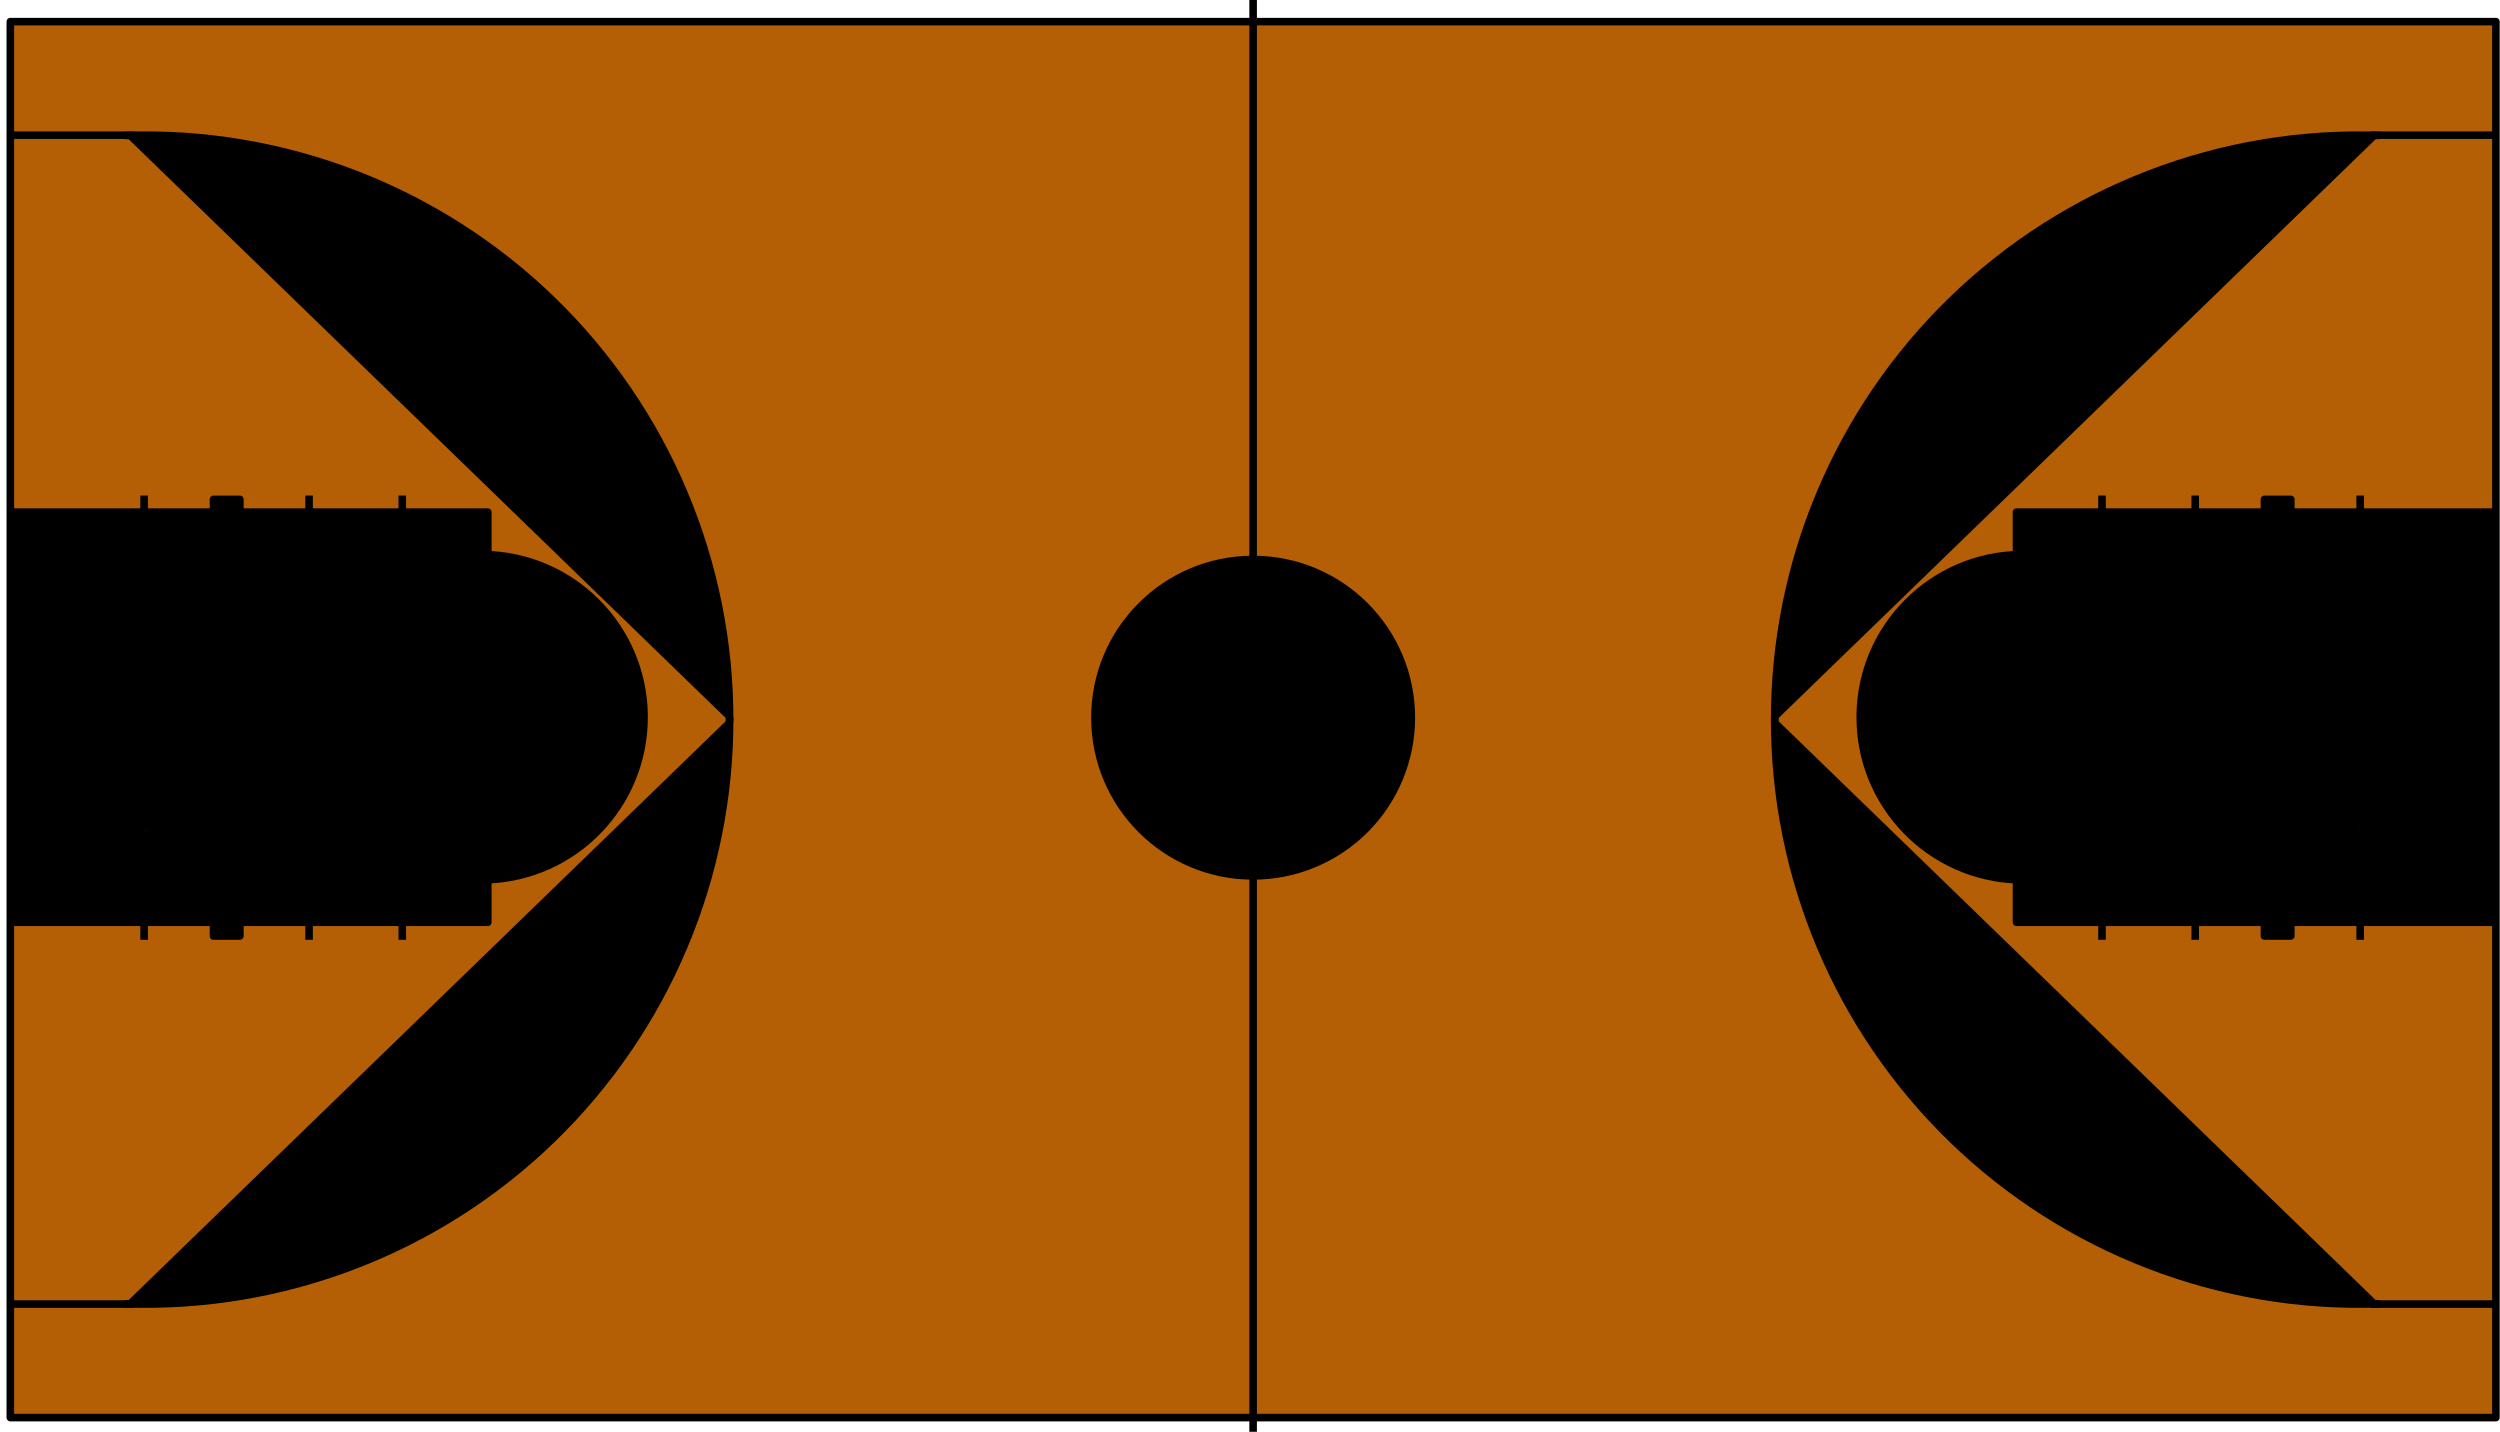 <svg xmlns="http://www.w3.org/2000/svg" viewBox="0 0 660 378"><g xmlns="http://www.w3.org/2000/svg" transform="matrix(0 1 -1 0 660 -0)"><path d="M5.712 1.081L374.247 1.081L374.247 657.27L5.712 657.27Z" fill-rule="nonzero" fill="#b45f06" stroke="#000000" stroke-width="2.0" stroke-linejoin="round" stroke-linecap="butt"></path><path d="M-5.822 329.176L384.761 329.176" fill-rule="nonzero" stroke="#000000" stroke-width="2.0" stroke-linejoin="round" stroke-linecap="butt"></path><path d="M147.706 329.175L147.706 329.175C147.706 306.11 166.404 287.412 189.47 287.412L189.47 287.412C200.546 287.412 211.169 291.812 219.001 299.644C226.833 307.476 231.234 318.099 231.234 329.175L231.234 329.175C231.234 352.241 212.535 370.939 189.47 370.939L189.47 370.939C166.404 370.939 147.706 352.241 147.706 329.175Z" fill-rule="nonzero" stroke="#000000" stroke-width="2.0" stroke-linejoin="round" stroke-linecap="butt"></path><path d="M135.201 1.884L243.484 1.884L243.484 127.648L135.201 127.648Z" fill-rule="nonzero" stroke="#000000" stroke-width="2.0" stroke-linejoin="round" stroke-linecap="butt"></path><path d="M135.455 105.068L130.825 105.068" fill-rule="nonzero" stroke="#000000" stroke-width="2.0" stroke-linejoin="round" stroke-linecap="butt"></path><path d="M248.114 105.068L243.484 105.068" fill-rule="nonzero" stroke="#000000" stroke-width="2.0" stroke-linejoin="round" stroke-linecap="butt"></path><path d="M248.114 80.462L243.484 80.462" fill-rule="nonzero" stroke="#000000" stroke-width="2.0" stroke-linejoin="round" stroke-linecap="butt"></path><path d="M135.455 80.462L130.825 80.462" fill-rule="nonzero" stroke="#000000" stroke-width="2.0" stroke-linejoin="round" stroke-linecap="butt"></path><path d="M248.114 36.913L243.484 36.913" fill-rule="nonzero" stroke="#000000" stroke-width="2.0" stroke-linejoin="round" stroke-linecap="butt"></path><path d="M135.455 36.913L130.825 36.913" fill-rule="nonzero" stroke="#000000" stroke-width="2.0" stroke-linejoin="round" stroke-linecap="butt"></path><path d="M131.833 55.228L134.448 55.228L134.448 62.189L131.833 62.189Z" fill-rule="nonzero" fill="#000000" stroke="#000000" stroke-width="2.0" stroke-linejoin="round" stroke-linecap="butt"></path><path d="M244.492 55.228L247.106 55.228L247.106 62.189L244.492 62.189Z" fill-rule="nonzero" fill="#000000" stroke="#000000" stroke-width="2.0" stroke-linejoin="round" stroke-linecap="butt"></path><path d="M344.185 31.82C345.645 73.75 329.968 114.466 300.766 144.589C271.564 174.713 231.354 191.646 189.399 191.488" fill-rule="nonzero" stroke="#000000" stroke-width="2.0" stroke-linejoin="round" stroke-linecap="butt"></path><path d="M35.773 31.82C34.313 73.75 49.99 114.466 79.193 144.589C108.395 174.713 148.605 191.646 190.559 191.488" fill-rule="nonzero" stroke="#000000" stroke-width="2.0" stroke-linejoin="round" stroke-linecap="butt"></path><path d="M35.683 34.297L35.683 1.825" fill-rule="nonzero" stroke="#000000" stroke-width="2.0" stroke-linejoin="round" stroke-linecap="butt"></path><path d="M344.278 34.297L344.278 1.825" fill-rule="nonzero" stroke="#000000" stroke-width="2.0" stroke-linejoin="round" stroke-linecap="butt"></path><path d="M232.272 127.115L232.272 127.115C231.64 150.484 212.433 169.055 189.056 168.899C165.68 168.743 146.722 149.918 146.402 126.543" fill-rule="nonzero" stroke="#000000" stroke-width="2.0" stroke-linejoin="round" stroke-linecap="butt"></path><path d="M218.416 37.199L218.416 37.199C218.416 37.393 218.414 37.586 218.41 37.779" fill-rule="nonzero" stroke="#073763" stroke-width="2.0" stroke-linejoin="round" stroke-linecap="butt"></path><path d="M168.521 26.756L210.883 26.756" fill-rule="nonzero" stroke="#000000" stroke-width="2.0" stroke-linejoin="round" stroke-linecap="butt"></path><path d="M183.248 36.779L183.248 36.779C183.248 33.405 185.977 30.669 189.343 30.669L189.343 30.669C190.959 30.669 192.509 31.313 193.652 32.459C194.795 33.605 195.437 35.159 195.437 36.779L195.437 36.779C195.437 40.154 192.708 42.89 189.343 42.89L189.343 42.89C185.977 42.89 183.248 40.154 183.248 36.779Z" fill-rule="nonzero" stroke="#000000" stroke-width="2.0" stroke-linejoin="round" stroke-linecap="butt"></path><path d="M189.314 26.69L189.314 30.596" fill-rule="nonzero" stroke="#000000" stroke-width="2.0" stroke-linejoin="round" stroke-linecap="butt"></path><path d="M160.4 38.357L160.4 27.05" fill-rule="nonzero" stroke="#000000" stroke-width="2.0" stroke-linejoin="round" stroke-linecap="butt"></path><path d="M218.416 37.197L218.416 26.771" fill-rule="nonzero" stroke="#000000" stroke-width="2.0" stroke-linejoin="round" stroke-linecap="butt"></path><path d="M218.416 37.199L218.416 37.199C218.416 53.22 205.429 66.207 189.408 66.207C173.388 66.207 160.4 53.22 160.4 37.199" fill-rule="nonzero" stroke="#000000" stroke-width="2.0" stroke-linejoin="round" stroke-linecap="butt"></path><path d="M135.201 656.982L243.484 656.982L243.484 531.218L135.201 531.218Z" fill-rule="nonzero" stroke="#000000" stroke-width="2.0" stroke-linejoin="round" stroke-linecap="butt"></path><path d="M135.455 553.798L130.825 553.798" fill-rule="nonzero" stroke="#000000" stroke-width="2.0" stroke-linejoin="round" stroke-linecap="butt"></path><path d="M248.114 553.798L243.484 553.798" fill-rule="nonzero" stroke="#000000" stroke-width="2.0" stroke-linejoin="round" stroke-linecap="butt"></path><path d="M248.114 578.404L243.484 578.404" fill-rule="nonzero" stroke="#000000" stroke-width="2.0" stroke-linejoin="round" stroke-linecap="butt"></path><path d="M135.455 578.404L130.825 578.404" fill-rule="nonzero" stroke="#000000" stroke-width="2.0" stroke-linejoin="round" stroke-linecap="butt"></path><path d="M248.114 621.953L243.484 621.953" fill-rule="nonzero" stroke="#000000" stroke-width="2.0" stroke-linejoin="round" stroke-linecap="butt"></path><path d="M135.455 621.953L130.825 621.953" fill-rule="nonzero" stroke="#000000" stroke-width="2.0" stroke-linejoin="round" stroke-linecap="butt"></path><path d="M131.833 603.638L134.448 603.638L134.448 596.677L131.833 596.677Z" fill-rule="nonzero" fill="#000000" stroke="#000000" stroke-width="2.0" stroke-linejoin="round" stroke-linecap="butt"></path><path d="M244.492 603.638L247.106 603.638L247.106 596.677L244.492 596.677Z" fill-rule="nonzero" fill="#000000" stroke="#000000" stroke-width="2.0" stroke-linejoin="round" stroke-linecap="butt"></path><path d="M344.185 627.046C345.645 585.116 329.968 544.4 300.766 514.277C271.564 484.153 231.354 467.22 189.399 467.378" fill-rule="nonzero" stroke="#000000" stroke-width="2.0" stroke-linejoin="round" stroke-linecap="butt"></path><path d="M35.773 627.046C34.313 585.116 49.99 544.4 79.193 514.277C108.395 484.153 148.605 467.22 190.559 467.378" fill-rule="nonzero" stroke="#000000" stroke-width="2.0" stroke-linejoin="round" stroke-linecap="butt"></path><path d="M35.683 624.569L35.683 657.041" fill-rule="nonzero" stroke="#000000" stroke-width="2.0" stroke-linejoin="round" stroke-linecap="butt"></path><path d="M344.278 624.569L344.278 657.041" fill-rule="nonzero" stroke="#000000" stroke-width="2.0" stroke-linejoin="round" stroke-linecap="butt"></path><path d="M232.272 531.751L232.272 531.751C231.64 508.382 212.433 489.811 189.056 489.967C165.68 490.123 146.722 508.948 146.402 532.323" fill-rule="nonzero" stroke="#000000" stroke-width="2.0" stroke-linejoin="round" stroke-linecap="butt"></path><path d="M218.416 621.667L218.416 621.667C218.416 621.473 218.414 621.28 218.41 621.087" fill-rule="nonzero" stroke="#073763" stroke-width="2.0" stroke-linejoin="round" stroke-linecap="butt"></path><path d="M168.521 632.11L210.883 632.11" fill-rule="nonzero" stroke="#000000" stroke-width="2.0" stroke-linejoin="round" stroke-linecap="butt"></path><path d="M183.248 622.087L183.248 622.087C183.248 625.461 185.977 628.197 189.343 628.197L189.343 628.197C190.959 628.197 192.509 627.553 193.652 626.407C194.795 625.262 195.437 623.707 195.437 622.087L195.437 622.087C195.437 618.712 192.708 615.977 189.343 615.977L189.343 615.977C185.977 615.977 183.248 618.712 183.248 622.087Z" fill-rule="nonzero" stroke="#000000" stroke-width="2.0" stroke-linejoin="round" stroke-linecap="butt"></path><path d="M189.314 632.176L189.314 628.271" fill-rule="nonzero" stroke="#000000" stroke-width="2.0" stroke-linejoin="round" stroke-linecap="butt"></path><path d="M160.4 620.509L160.4 631.816" fill-rule="nonzero" stroke="#000000" stroke-width="2.0" stroke-linejoin="round" stroke-linecap="butt"></path><path d="M218.416 621.669L218.416 632.095" fill-rule="nonzero" stroke="#000000" stroke-width="2.0" stroke-linejoin="round" stroke-linecap="butt"></path><path d="M218.416 621.667L218.416 621.667C218.416 605.646 205.429 592.659 189.408 592.659C173.388 592.659 160.4 605.646 160.4 621.667" fill-rule="nonzero" stroke="#000000" stroke-width="2.0" stroke-linejoin="round" stroke-linecap="butt"></path></g></svg>